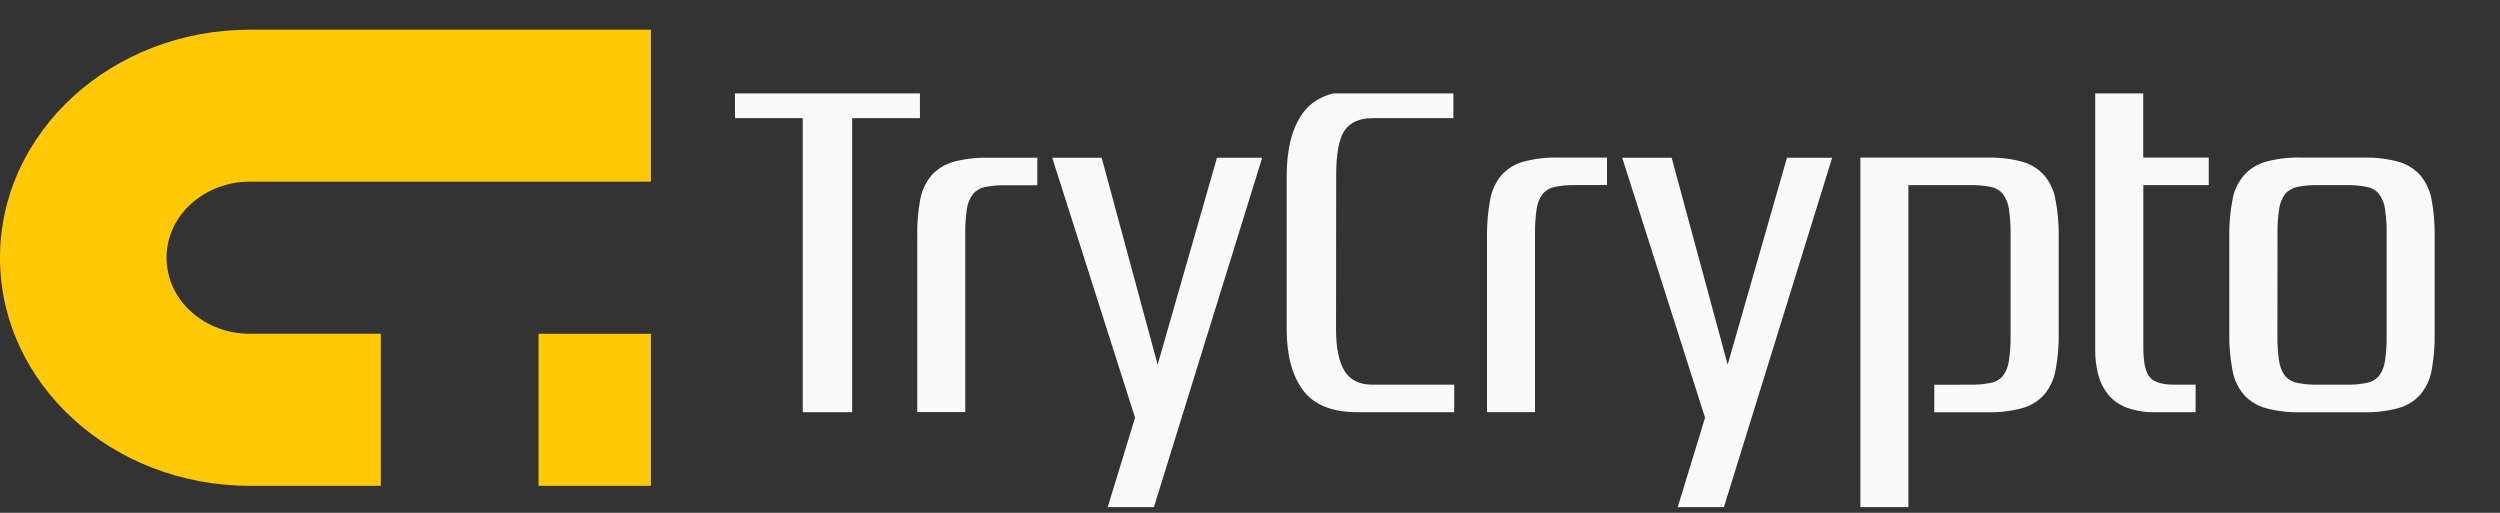 <svg width="156" height="32" viewBox="0 0 156 32" fill="none" xmlns="http://www.w3.org/2000/svg">
<rect x="0" y="0" width="156" height="32" fill="#333333" stroke="none"/>
<g clip-path="url(#clip0_0:4038)">
<path d="M57.405 7.373H53.175V25.721H50.091V7.373H45.863V5.656H57.405V7.373Z" fill="#FAFAFA"/>
<path d="M57.419 12.462C57.516 11.908 57.758 11.386 58.124 10.945C58.484 10.543 58.958 10.25 59.49 10.1C60.197 9.911 60.93 9.824 61.665 9.842H64.728V11.56H62.731C62.302 11.551 61.873 11.59 61.453 11.674C61.157 11.735 60.892 11.892 60.704 12.119C60.506 12.392 60.38 12.706 60.334 13.035C60.259 13.547 60.225 14.064 60.233 14.581V25.715H57.237V14.701C57.224 13.951 57.285 13.201 57.419 12.462Z" fill="#FAFAFA"/>
<path d="M69.007 32.019L70.828 26.065L65.659 9.844H68.743L72.238 22.754L75.939 9.844H78.759L71.885 32.028L69.007 32.019Z" fill="#FAFAFA"/>
<path d="M83.368 20.54C83.368 21.704 83.545 22.573 83.897 23.145C84.25 23.718 84.828 24.004 85.631 24.004H90.742V25.721H84.7C83.115 25.721 81.983 25.263 81.305 24.347C80.627 23.431 80.289 22.162 80.29 20.54V10.98C80.29 9.281 80.629 7.97 81.305 7.045C81.981 6.12 83.113 5.657 84.7 5.656H90.692V7.373H85.641C84.842 7.373 84.264 7.627 83.907 8.136C83.551 8.645 83.374 9.594 83.378 10.983L83.368 20.54Z" fill="#FAFAFA"/>
<path d="M92.989 12.462C93.081 11.905 93.321 11.379 93.688 10.936C94.047 10.533 94.522 10.239 95.054 10.09C95.76 9.901 96.493 9.814 97.227 9.833H100.278V11.55H98.281C97.853 11.541 97.424 11.58 97.005 11.665C96.709 11.725 96.444 11.882 96.256 12.109C96.055 12.385 95.929 12.705 95.888 13.039C95.811 13.55 95.776 14.067 95.785 14.584V25.719H92.789V14.701C92.781 13.95 92.848 13.201 92.989 12.462Z" fill="#FAFAFA"/>
<path d="M104.576 32.019L106.396 26.065L101.227 9.844H104.311L107.806 22.754L111.507 9.844H114.327L107.454 32.028L104.576 32.019Z" fill="#FAFAFA"/>
<path d="M122.963 24.004C123.391 24.013 123.82 23.975 124.239 23.889C124.535 23.831 124.8 23.674 124.988 23.447C125.189 23.17 125.315 22.85 125.355 22.515C125.433 22.004 125.468 21.487 125.459 20.97V14.586C125.468 14.069 125.433 13.552 125.355 13.041C125.315 12.707 125.189 12.387 124.988 12.111C124.8 11.884 124.535 11.727 124.239 11.667C123.819 11.582 123.391 11.543 122.963 11.552H119.084V32.019H116.088V9.835H124.019C124.753 9.816 125.485 9.903 126.192 10.092C126.724 10.241 127.199 10.535 127.558 10.938C127.924 11.378 128.167 11.9 128.263 12.455C128.404 13.196 128.471 13.948 128.463 14.701V20.859C128.473 21.617 128.406 22.374 128.263 23.12C128.165 23.671 127.923 24.188 127.558 24.624C127.199 25.026 126.724 25.319 126.192 25.468C125.485 25.657 124.753 25.744 124.019 25.725H120.7V24.008L122.963 24.004Z" fill="#FAFAFA"/>
<path d="M137.826 11.552H133.744V21.685C133.744 22.601 133.877 23.217 134.143 23.532C134.409 23.848 134.923 24.005 135.685 24.004H137.007V25.721H134.482C133.876 25.738 133.272 25.641 132.705 25.435C132.256 25.268 131.861 24.992 131.559 24.634C131.267 24.274 131.056 23.86 130.941 23.418C130.808 22.919 130.741 22.406 130.742 21.891V5.656H133.738V9.835H137.826V11.552Z" fill="#FAFAFA"/>
<path d="M147.488 9.835C148.222 9.816 148.954 9.903 149.661 10.092C150.192 10.242 150.667 10.536 151.027 10.938C151.392 11.378 151.635 11.9 151.732 12.455C151.869 13.196 151.932 13.948 151.922 14.701V20.859C151.934 21.617 151.87 22.374 151.732 23.12C151.634 23.67 151.391 24.188 151.027 24.624C150.667 25.025 150.192 25.318 149.661 25.467C148.954 25.657 148.222 25.743 147.488 25.725H143.552C142.818 25.744 142.085 25.657 141.379 25.467C140.847 25.319 140.372 25.026 140.013 24.624C139.647 24.188 139.405 23.671 139.308 23.12C139.165 22.374 139.098 21.617 139.108 20.859V14.701C139.1 13.948 139.166 13.196 139.308 12.455C139.406 11.898 139.652 11.375 140.023 10.936C140.382 10.533 140.857 10.239 141.389 10.09C142.095 9.901 142.828 9.814 143.562 9.833L147.488 9.835ZM142.112 20.97C142.103 21.487 142.138 22.003 142.216 22.515C142.256 22.849 142.382 23.169 142.581 23.447C142.769 23.673 143.034 23.829 143.33 23.889C143.75 23.975 144.179 24.013 144.608 24.004H146.43C146.859 24.013 147.288 23.975 147.708 23.889C148.004 23.831 148.269 23.674 148.457 23.447C148.656 23.169 148.782 22.849 148.824 22.515C148.9 22.003 148.934 21.487 148.926 20.97V14.586C148.934 14.069 148.9 13.553 148.824 13.041C148.782 12.707 148.656 12.388 148.457 12.111C148.269 11.884 148.004 11.727 147.708 11.667C147.288 11.582 146.859 11.543 146.43 11.552H144.616C144.187 11.544 143.758 11.582 143.338 11.667C143.042 11.728 142.778 11.885 142.589 12.111C142.389 12.386 142.262 12.703 142.22 13.035C142.142 13.547 142.107 14.063 142.116 14.581L142.112 20.97Z" fill="#FAFAFA"/>
</g>
<path d="M40.618 20.827H33.605V30.315H40.618V20.827Z" fill="#FFC907"/>
<path d="M10.391 16.084C10.393 16.713 10.529 17.334 10.791 17.911C11.052 18.488 11.434 19.008 11.913 19.438C12.905 20.336 14.221 20.834 15.587 20.827H23.762V30.315H15.587C6.983 30.315 0 23.941 0 16.084C0 8.227 6.983 1.853 15.587 1.853H40.618V11.338H15.587C14.22 11.332 12.905 11.83 11.913 12.728C11.434 13.159 11.052 13.679 10.79 14.256C10.528 14.833 10.393 15.455 10.391 16.084Z" fill="#FFC907"/>
<defs>
<clipPath id="clip0_0:4038">
<rect width="113.296" height="25.814" fill="white" transform="translate(42.704 5.829)"/>
</clipPath>
</defs>
</svg>
